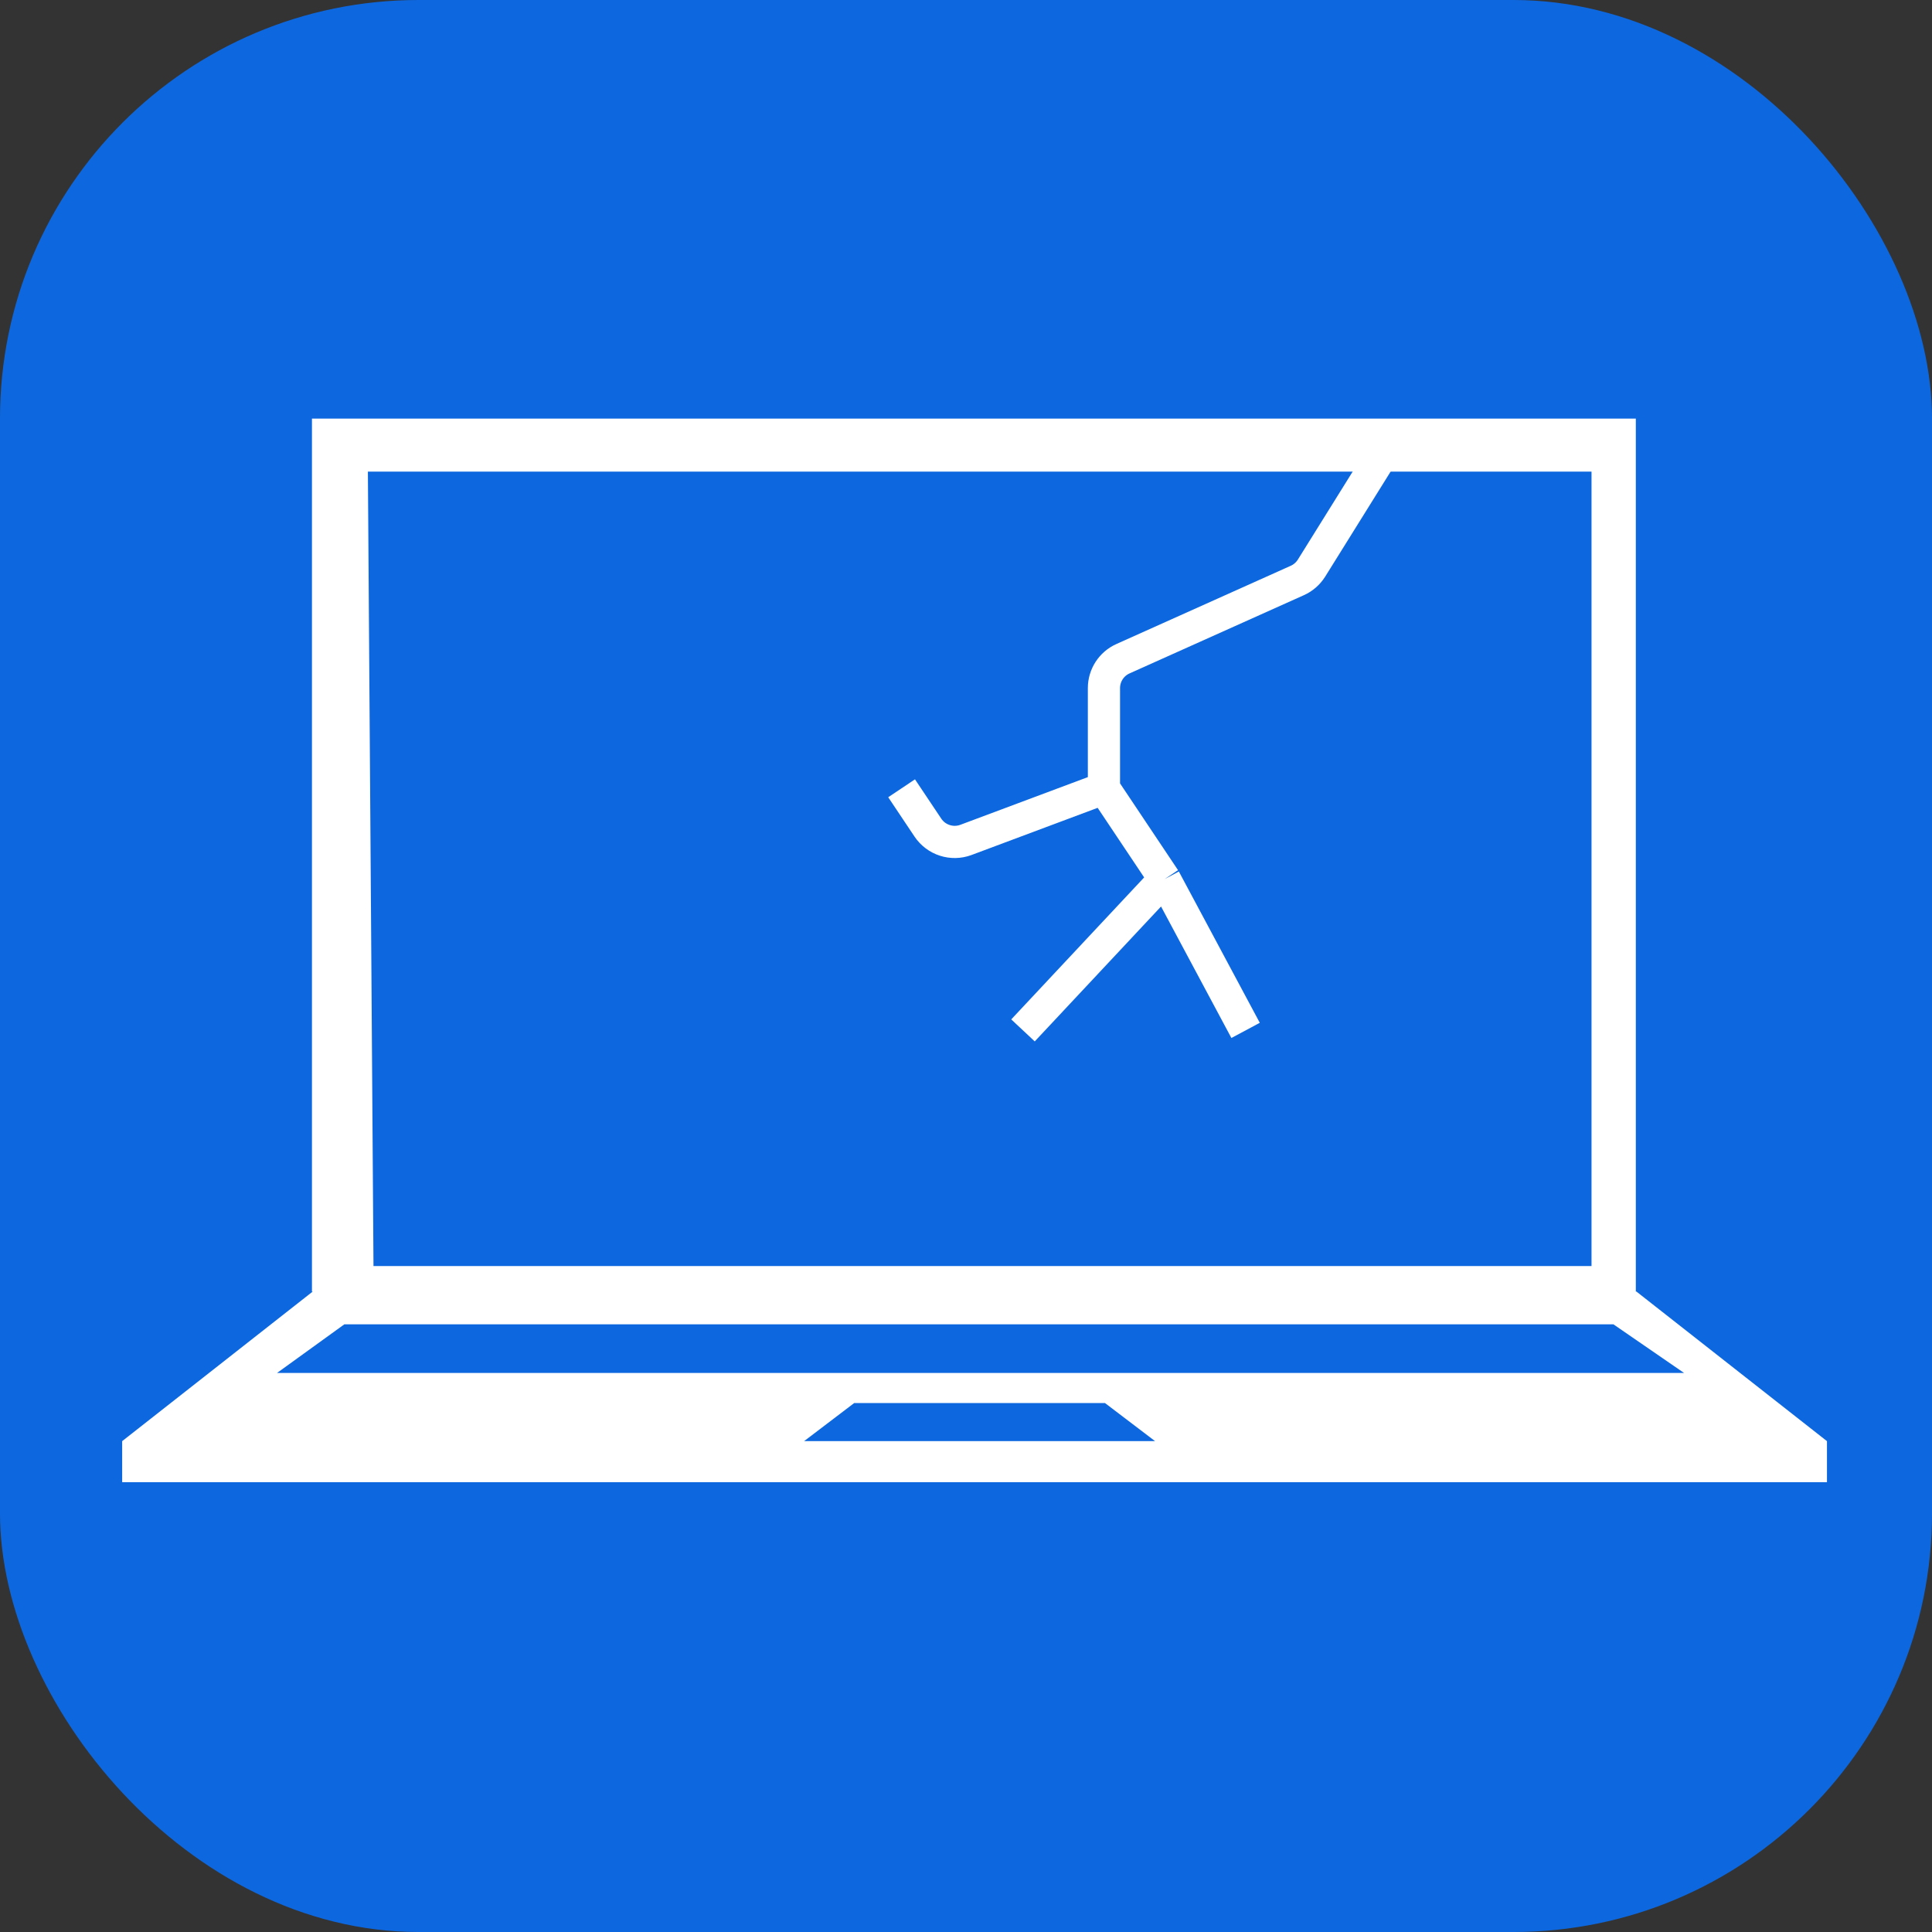 <svg width="60" height="60" viewBox="0 0 60 60" fill="none" xmlns="http://www.w3.org/2000/svg">
<rect x="0" y="0" width="60" height="60" fill="#333333" stroke="none"/>
<rect width="60" height="60" rx="13" fill="#0D68E0"/>
<path d="M50.82 40.11H50.802V13H9.688V40.11H9.712L3.794 44.756V46.031H30.266H56.738V44.756L50.82 40.11ZM11.425 14.646H49.426V39.318H11.599L11.425 14.646ZM24.972 44.756L26.529 43.572H30.766H34.315L35.872 44.756H30.766H24.972ZM8.603 42.639L10.694 41.128H50.106L52.301 42.639H8.603Z" fill="white"/>
<path d="M43 14L40.73 17.644C40.624 17.812 40.471 17.946 40.29 18.027L34.875 20.457C34.515 20.618 34.284 20.975 34.284 21.369V24.481M34.284 24.481L36.169 27.301M34.284 24.481L29.998 26.084C29.564 26.246 29.075 26.088 28.817 25.703L28 24.481M36.169 27.301L38.683 32M36.169 27.301L31.77 32" stroke="white"/>
</svg>

